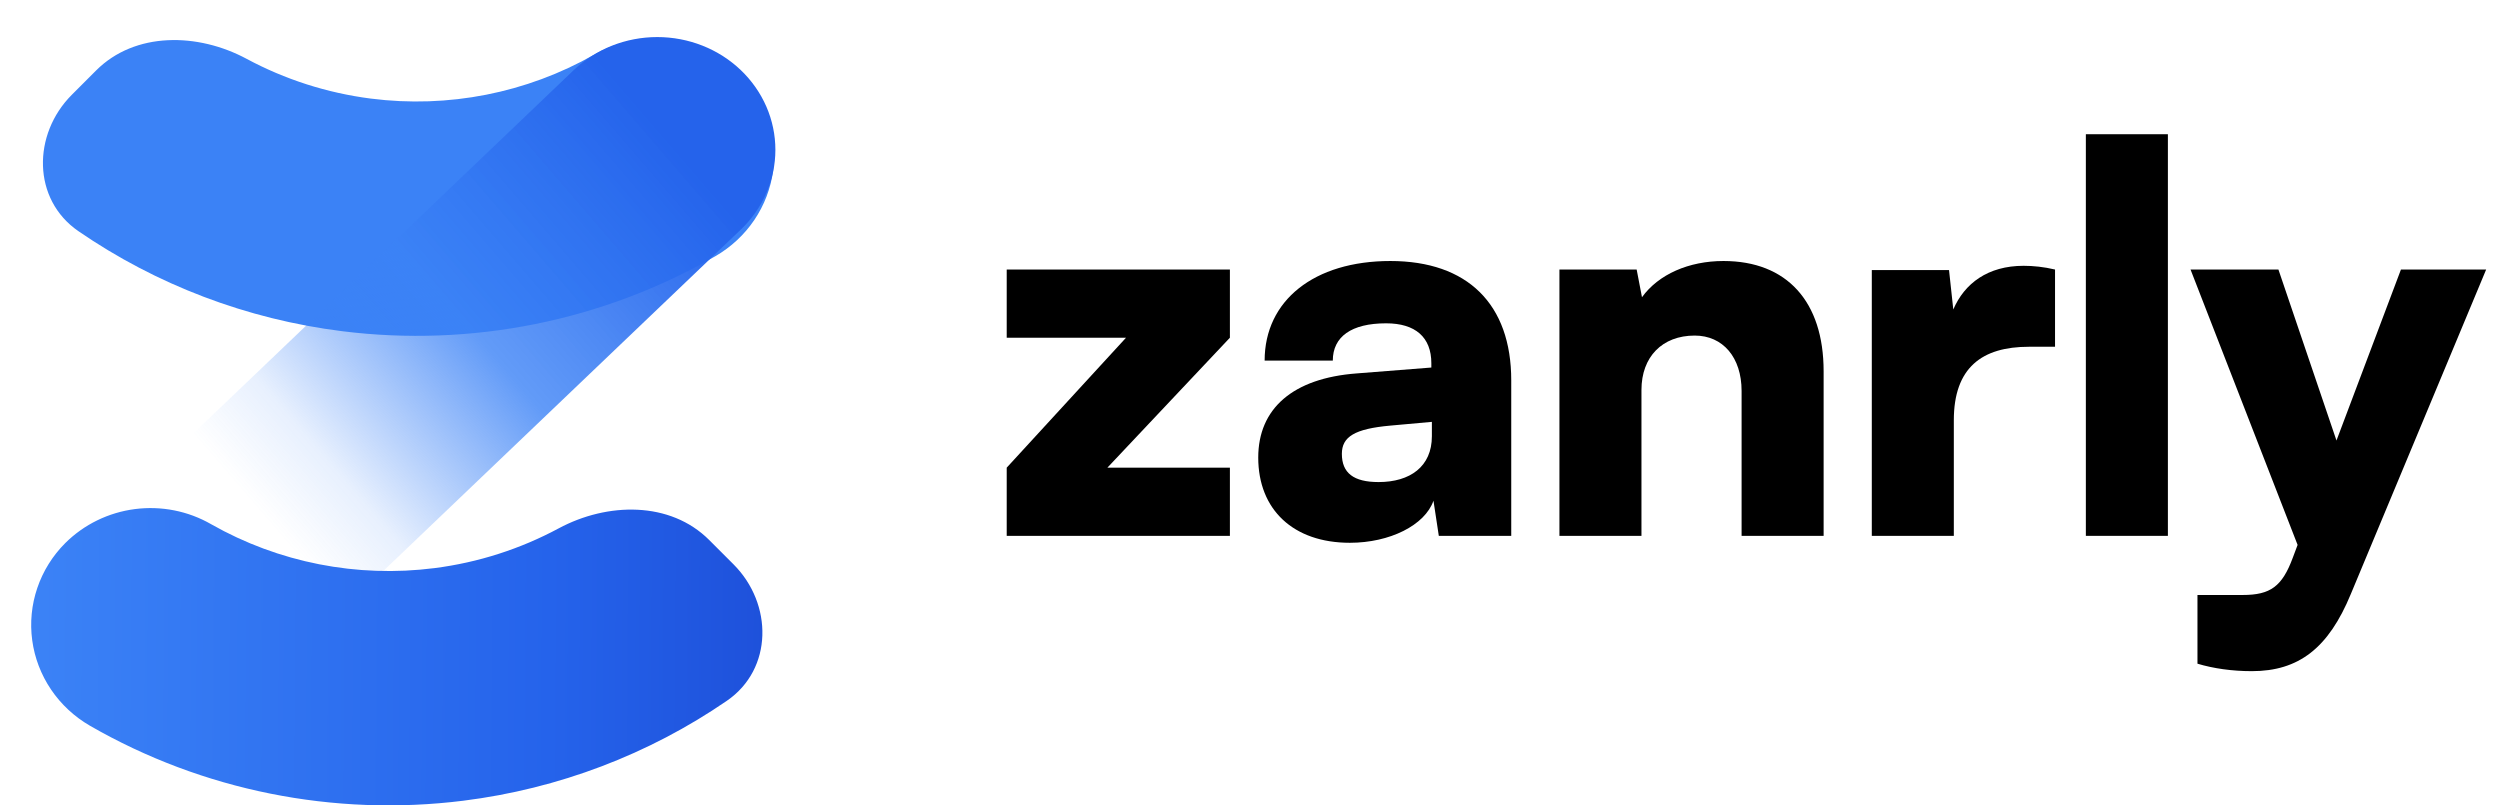 <svg width="149" height="48" viewBox="0 0 149 48" fill="none" xmlns="http://www.w3.org/2000/svg">
<path d="M44.109 4.38C44.864 5.136 45.434 6.051 45.776 7.055C46.117 8.059 46.221 9.126 46.079 10.175C45.937 11.225 45.553 12.228 44.957 13.111C44.361 13.993 43.568 14.731 42.637 15.269C35.931 19.133 28.105 20.706 20.388 19.739C14.703 19.028 9.314 16.968 4.671 13.776C1.922 11.886 1.924 8.006 4.283 5.646L5.727 4.201C8.053 1.874 11.799 1.949 14.698 3.506C16.979 4.732 19.488 5.541 22.102 5.876C26.711 6.465 31.389 5.545 35.409 3.259C36.778 2.469 38.376 2.149 39.951 2.35C41.526 2.551 42.988 3.261 44.104 4.368L44.109 4.38Z" fill="#3B82F6"/>
<path d="M44.15 4.177C42.83 2.917 41.04 2.209 39.173 2.209C37.306 2.209 35.516 2.917 34.196 4.177L4.315 32.712C2.996 33.972 2.254 35.682 2.254 37.465C2.254 39.247 2.996 40.957 4.315 42.218C4.969 42.842 5.745 43.338 6.599 43.676C7.453 44.014 8.368 44.188 9.293 44.188C10.217 44.188 11.133 44.014 11.987 43.676C12.841 43.338 13.617 42.842 14.27 42.218L44.15 13.684C44.804 13.06 45.323 12.319 45.677 11.503C46.031 10.688 46.213 9.813 46.213 8.931C46.213 8.048 46.031 7.174 45.677 6.358C45.323 5.542 44.804 4.801 44.15 4.177Z" fill="url(#paint0_linear_130_2193)"/>
<path d="M3.891 32.366C3.135 33.122 2.565 34.036 2.224 35.04C1.882 36.044 1.778 37.111 1.92 38.16C2.061 39.209 2.445 40.213 3.041 41.095C3.637 41.978 4.43 42.715 5.36 43.253C12.067 47.117 19.893 48.689 27.61 47.723C33.294 47.012 38.683 44.953 43.326 41.763C46.076 39.873 46.074 35.991 43.715 33.632L42.268 32.185C39.942 29.858 36.196 29.933 33.298 31.49C31.016 32.716 28.507 33.526 25.892 33.86C21.284 34.449 16.606 33.529 12.586 31.244C11.216 30.455 9.617 30.138 8.042 30.341C6.467 30.544 5.006 31.257 3.891 32.366Z" fill="url(#paint1_linear_130_2193)"/>
<path d="M73.302 31.937V27.873H66L73.302 20.128V16.064H60V20.128H67.111L60 27.873V31.937H73.302Z" fill="black"/>
<path d="M80.451 32.35C82.832 32.35 84.927 31.302 85.435 29.842L85.753 31.937H90.07V22.667C90.07 18.128 87.467 15.556 82.864 15.556C78.324 15.556 75.372 17.905 75.372 21.493H79.435C79.435 20.064 80.546 19.27 82.61 19.27C84.356 19.27 85.308 20.096 85.308 21.651V21.905L80.864 22.255C77.054 22.54 74.991 24.35 74.991 27.27C74.991 30.381 77.086 32.35 80.451 32.35ZM82.165 28.731C80.673 28.731 79.975 28.191 79.975 27.048C79.975 26.032 80.737 25.556 82.864 25.366L85.34 25.143V26C85.34 27.81 84.038 28.731 82.165 28.731Z" fill="black"/>
<path d="M97.831 31.937V23.239C97.831 21.27 99.069 20 101.005 20C102.688 20 103.799 21.302 103.799 23.302V31.937H108.688V22.128C108.688 17.969 106.497 15.556 102.719 15.556C100.656 15.556 98.847 16.35 97.862 17.715L97.545 16.064H92.942V31.937H97.831Z" fill="black"/>
<path d="M122.48 16.064C121.813 15.905 121.178 15.842 120.607 15.842C118.48 15.842 117.083 16.889 116.416 18.445L116.162 16.096H111.559V31.937H116.448V25.048C116.448 21.905 118.13 20.667 120.924 20.667H122.48V16.064Z" fill="black"/>
<path d="M129.206 31.937V8H124.317V31.937H129.206Z" fill="black"/>
<path d="M130.969 39.556C131.921 39.842 133.032 40.001 134.207 40.001C137 40.001 138.778 38.635 140.112 35.397L148.175 16.064H143.096L139.254 26.255L135.794 16.064H130.556L136.937 32.477L136.651 33.239C136.016 34.953 135.318 35.461 133.667 35.461H130.969V39.556Z" fill="black"/>
<defs>
<linearGradient id="paint0_linear_130_2193" x1="45.759" y1="6.286" x2="16.398" y2="31.577" gradientUnits="userSpaceOnUse">
<stop stop-color="#2563EB"/>
<stop offset="0.15" stop-color="#2563EB"/>
<stop offset="0.57" stop-color="#3B82F6" stop-opacity="0.8"/>
<stop offset="0.87" stop-color="#3B82F6" stop-opacity="0.12"/>
<stop offset="1" stop-color="#3B82F6" stop-opacity="0"/>
</linearGradient>
<linearGradient id="paint1_linear_130_2193" x1="2.428" y1="37.791" x2="47.705" y2="38.128" gradientUnits="userSpaceOnUse">
<stop stop-color="#3B82F6"/>
<stop offset="0.67" stop-color="#2563EB"/>
<stop offset="1" stop-color="#1D4ED8"/>
</linearGradient>
</defs>
</svg>
